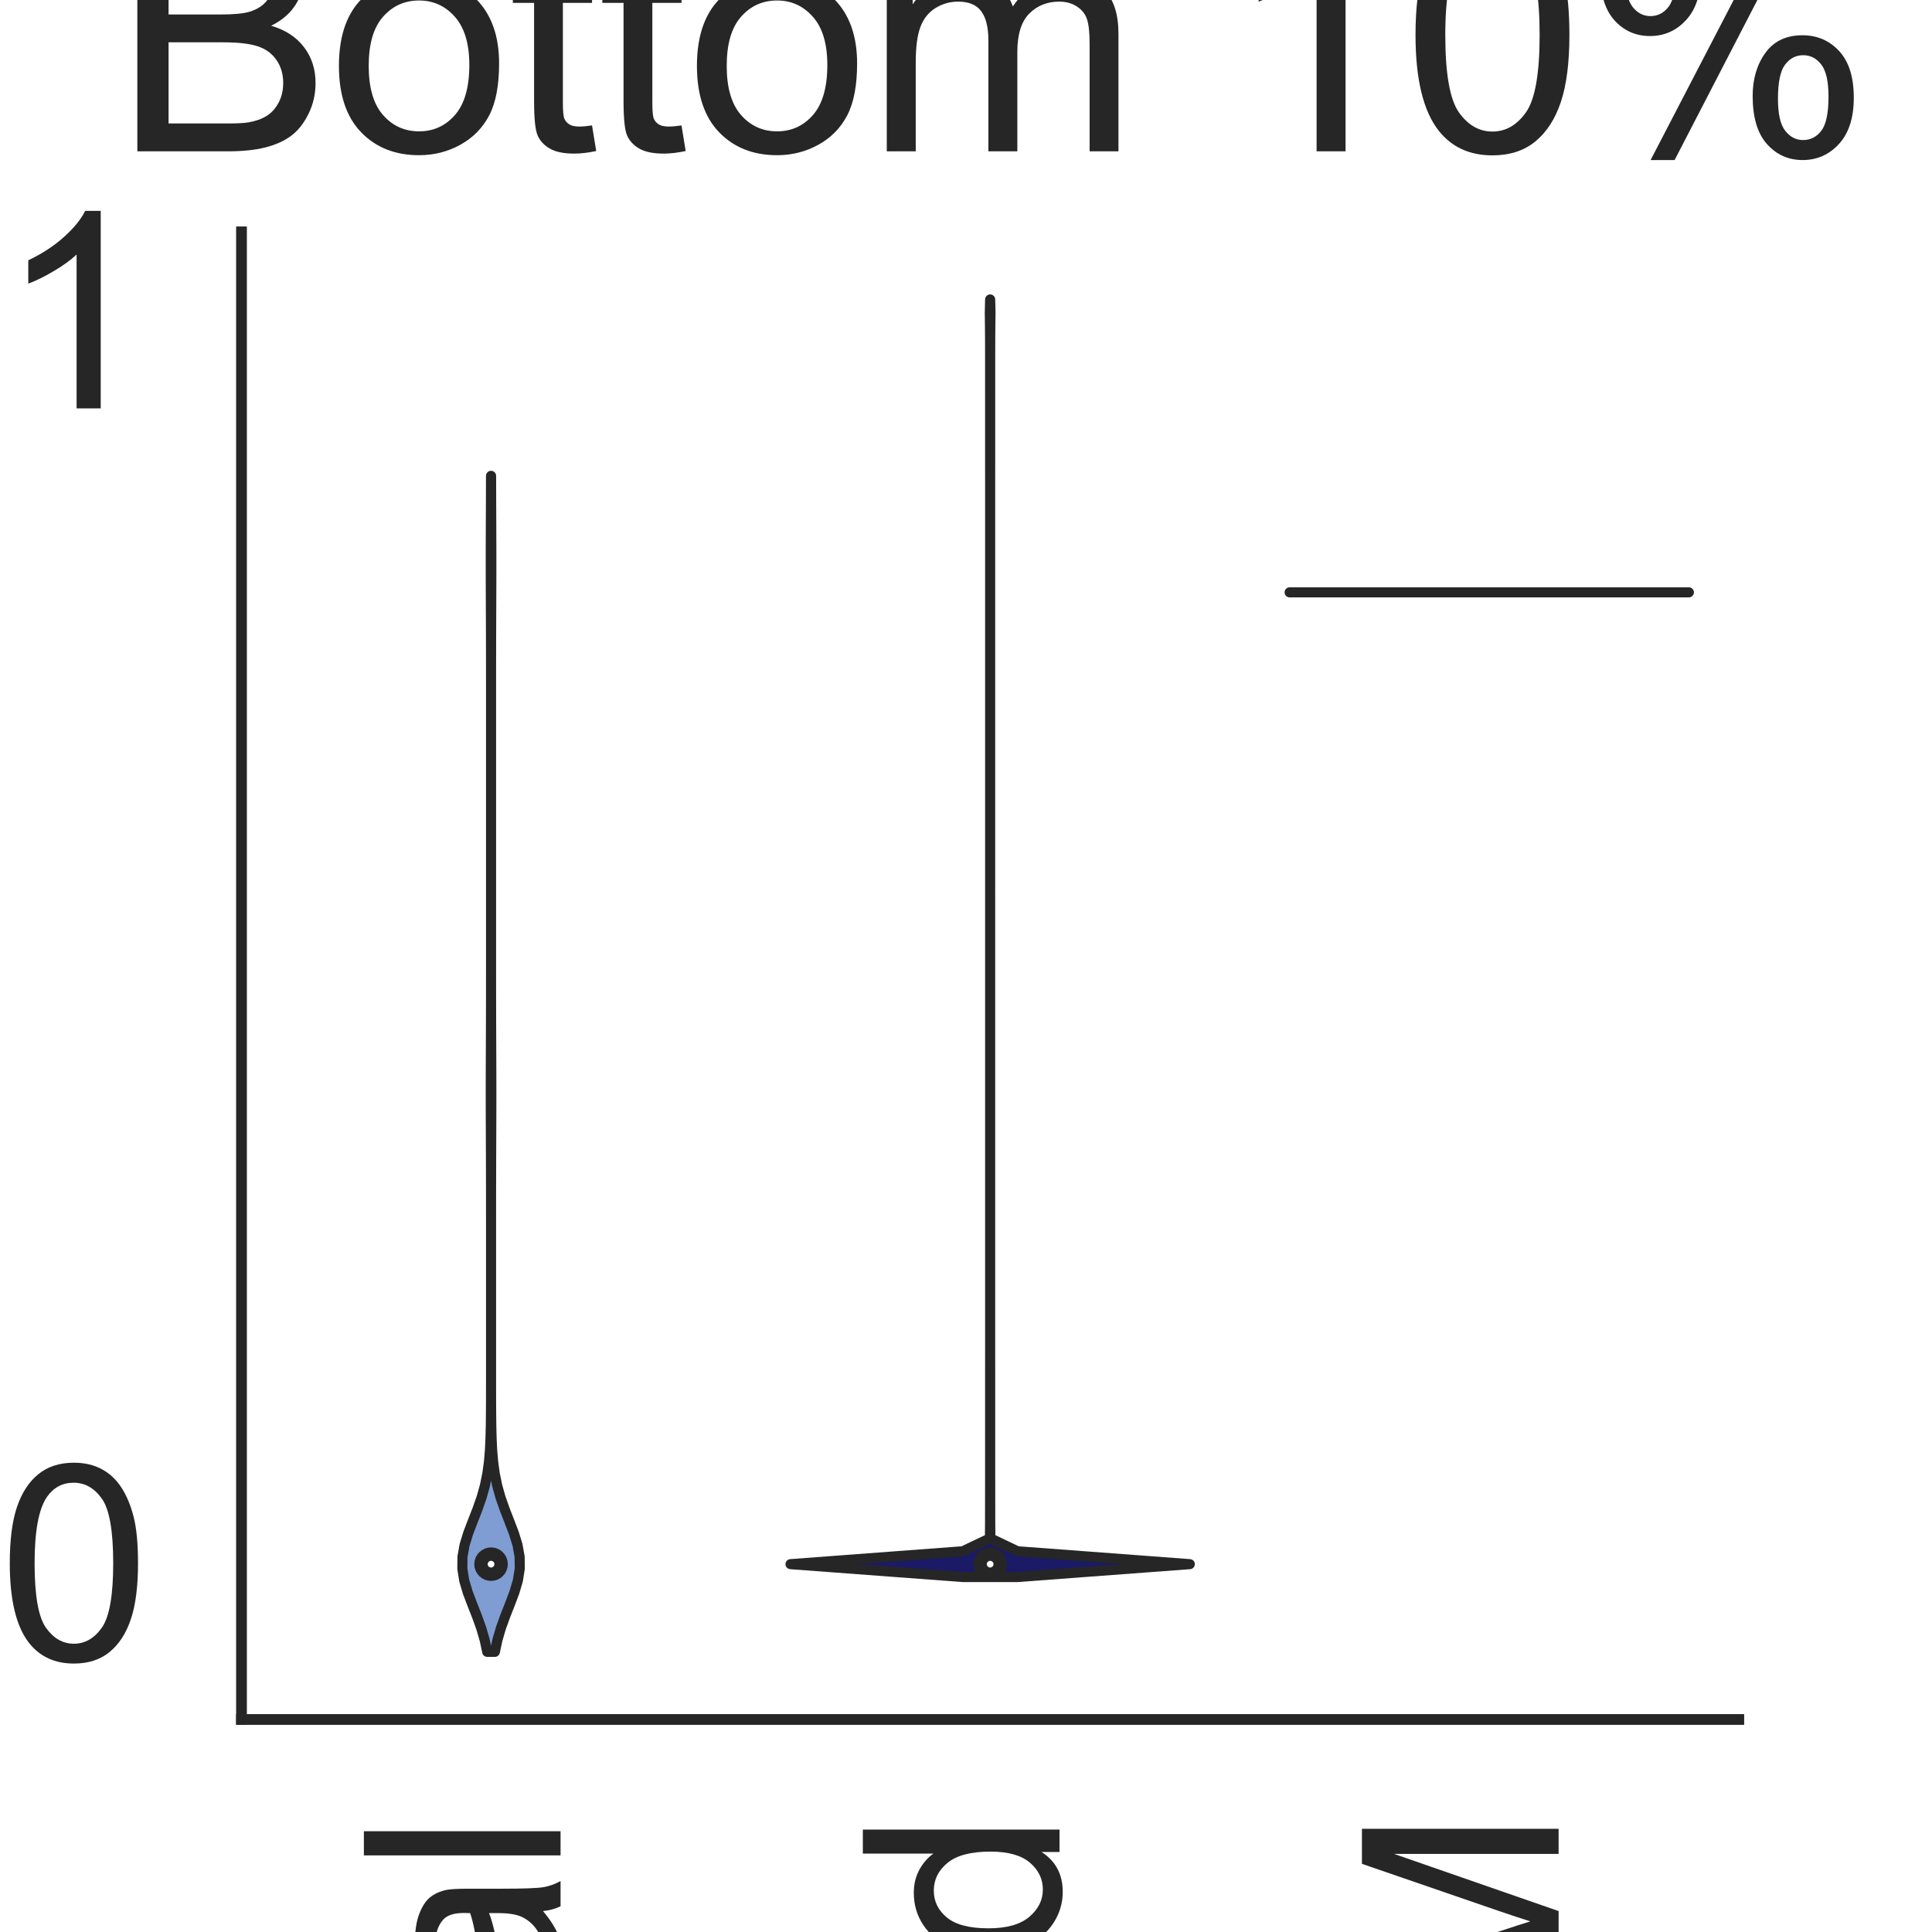 <?xml version="1.0" encoding="utf-8" standalone="no"?>
<!DOCTYPE svg PUBLIC "-//W3C//DTD SVG 1.1//EN"
  "http://www.w3.org/Graphics/SVG/1.1/DTD/svg11.dtd">
<svg height="144pt" version="1.1" viewBox="0 0 144 144" width="144pt" xmlns="http://www.w3.org/2000/svg" xmlns:xlink="http://www.w3.org/1999/xlink">
 <defs>
  <style type="text/css">*{stroke-linecap:butt;stroke-linejoin:round;}</style>
 </defs>
 <g id="figure_1">
  <g id="patch_1">
   <path d="M 0 144 
L 144 144 
L 144 0 
L 0 0 
z
" style="fill:#ffffff;"/>
  </g>
  <g id="axes_1">
   <g id="patch_2">
    <path d="M 18 128.16 
L 129.6 128.16 
L 129.6 17.28 
L 18 17.28 
z
" style="fill:#ffffff;"/>
   </g>
   <g id="matplotlib.axis_1">
    <g id="xtick_1">
     <g id="text_1">
      <!-- Original -->
      <g style="fill:#262626;" transform="translate(41.781 204.072)rotate(-90)scale(0.2 -0.2)">
       <defs>
        <path d="M 309 2231 
Q 309 3372 921 4017 
Q 1534 4663 2503 4663 
Q 3138 4663 3647 4359 
Q 4156 4056 4423 3514 
Q 4691 2972 4691 2284 
Q 4691 1588 4409 1038 
Q 4128 488 3612 205 
Q 3097 -78 2500 -78 
Q 1853 -78 1343 234 
Q 834 547 571 1087 
Q 309 1628 309 2231 
z
M 934 2222 
Q 934 1394 1379 917 
Q 1825 441 2497 441 
Q 3181 441 3623 922 
Q 4066 1403 4066 2288 
Q 4066 2847 3877 3264 
Q 3688 3681 3323 3911 
Q 2959 4141 2506 4141 
Q 1863 4141 1398 3698 
Q 934 3256 934 2222 
z
" id="ArialMT-4f" transform="scale(0.016)"/>
        <path d="M 416 0 
L 416 3319 
L 922 3319 
L 922 2816 
Q 1116 3169 1280 3281 
Q 1444 3394 1641 3394 
Q 1925 3394 2219 3213 
L 2025 2691 
Q 1819 2813 1613 2813 
Q 1428 2813 1281 2702 
Q 1134 2591 1072 2394 
Q 978 2094 978 1738 
L 978 0 
L 416 0 
z
" id="ArialMT-72" transform="scale(0.016)"/>
        <path d="M 425 3934 
L 425 4581 
L 988 4581 
L 988 3934 
L 425 3934 
z
M 425 0 
L 425 3319 
L 988 3319 
L 988 0 
L 425 0 
z
" id="ArialMT-69" transform="scale(0.016)"/>
        <path d="M 319 -275 
L 866 -356 
Q 900 -609 1056 -725 
Q 1266 -881 1628 -881 
Q 2019 -881 2231 -725 
Q 2444 -569 2519 -288 
Q 2563 -116 2559 434 
Q 2191 0 1641 0 
Q 956 0 581 494 
Q 206 988 206 1678 
Q 206 2153 378 2554 
Q 550 2956 876 3175 
Q 1203 3394 1644 3394 
Q 2231 3394 2613 2919 
L 2613 3319 
L 3131 3319 
L 3131 450 
Q 3131 -325 2973 -648 
Q 2816 -972 2473 -1159 
Q 2131 -1347 1631 -1347 
Q 1038 -1347 672 -1080 
Q 306 -813 319 -275 
z
M 784 1719 
Q 784 1066 1043 766 
Q 1303 466 1694 466 
Q 2081 466 2343 764 
Q 2606 1063 2606 1700 
Q 2606 2309 2336 2618 
Q 2066 2928 1684 2928 
Q 1309 2928 1046 2623 
Q 784 2319 784 1719 
z
" id="ArialMT-67" transform="scale(0.016)"/>
        <path d="M 422 0 
L 422 3319 
L 928 3319 
L 928 2847 
Q 1294 3394 1984 3394 
Q 2284 3394 2536 3286 
Q 2788 3178 2913 3003 
Q 3038 2828 3088 2588 
Q 3119 2431 3119 2041 
L 3119 0 
L 2556 0 
L 2556 2019 
Q 2556 2363 2490 2533 
Q 2425 2703 2258 2804 
Q 2091 2906 1866 2906 
Q 1506 2906 1245 2678 
Q 984 2450 984 1813 
L 984 0 
L 422 0 
z
" id="ArialMT-6e" transform="scale(0.016)"/>
        <path d="M 2588 409 
Q 2275 144 1986 34 
Q 1697 -75 1366 -75 
Q 819 -75 525 192 
Q 231 459 231 875 
Q 231 1119 342 1320 
Q 453 1522 633 1644 
Q 813 1766 1038 1828 
Q 1203 1872 1538 1913 
Q 2219 1994 2541 2106 
Q 2544 2222 2544 2253 
Q 2544 2597 2384 2738 
Q 2169 2928 1744 2928 
Q 1347 2928 1158 2789 
Q 969 2650 878 2297 
L 328 2372 
Q 403 2725 575 2942 
Q 747 3159 1072 3276 
Q 1397 3394 1825 3394 
Q 2250 3394 2515 3294 
Q 2781 3194 2906 3042 
Q 3031 2891 3081 2659 
Q 3109 2516 3109 2141 
L 3109 1391 
Q 3109 606 3145 398 
Q 3181 191 3288 0 
L 2700 0 
Q 2613 175 2588 409 
z
M 2541 1666 
Q 2234 1541 1622 1453 
Q 1275 1403 1131 1340 
Q 988 1278 909 1158 
Q 831 1038 831 891 
Q 831 666 1001 516 
Q 1172 366 1500 366 
Q 1825 366 2078 508 
Q 2331 650 2450 897 
Q 2541 1088 2541 1459 
L 2541 1666 
z
" id="ArialMT-61" transform="scale(0.016)"/>
        <path d="M 409 0 
L 409 4581 
L 972 4581 
L 972 0 
L 409 0 
z
" id="ArialMT-6c" transform="scale(0.016)"/>
       </defs>
       <use xlink:href="#ArialMT-4f"/>
       <use x="77.783" xlink:href="#ArialMT-72"/>
       <use x="111.084" xlink:href="#ArialMT-69"/>
       <use x="133.301" xlink:href="#ArialMT-67"/>
       <use x="188.916" xlink:href="#ArialMT-69"/>
       <use x="211.133" xlink:href="#ArialMT-6e"/>
       <use x="266.748" xlink:href="#ArialMT-61"/>
       <use x="322.363" xlink:href="#ArialMT-6c"/>
      </g>
     </g>
    </g>
    <g id="xtick_2">
     <g id="text_2">
      <!-- Mutated -->
      <g style="fill:#262626;" transform="translate(78.97 207.419)rotate(-90)scale(0.2 -0.2)">
       <defs>
        <path d="M 475 0 
L 475 4581 
L 1388 4581 
L 2472 1338 
Q 2622 884 2691 659 
Q 2769 909 2934 1394 
L 4031 4581 
L 4847 4581 
L 4847 0 
L 4263 0 
L 4263 3834 
L 2931 0 
L 2384 0 
L 1059 3900 
L 1059 0 
L 475 0 
z
" id="ArialMT-4d" transform="scale(0.016)"/>
        <path d="M 2597 0 
L 2597 488 
Q 2209 -75 1544 -75 
Q 1250 -75 995 37 
Q 741 150 617 320 
Q 494 491 444 738 
Q 409 903 409 1263 
L 409 3319 
L 972 3319 
L 972 1478 
Q 972 1038 1006 884 
Q 1059 663 1231 536 
Q 1403 409 1656 409 
Q 1909 409 2131 539 
Q 2353 669 2445 892 
Q 2538 1116 2538 1541 
L 2538 3319 
L 3100 3319 
L 3100 0 
L 2597 0 
z
" id="ArialMT-75" transform="scale(0.016)"/>
        <path d="M 1650 503 
L 1731 6 
Q 1494 -44 1306 -44 
Q 1000 -44 831 53 
Q 663 150 594 308 
Q 525 466 525 972 
L 525 2881 
L 113 2881 
L 113 3319 
L 525 3319 
L 525 4141 
L 1084 4478 
L 1084 3319 
L 1650 3319 
L 1650 2881 
L 1084 2881 
L 1084 941 
Q 1084 700 1114 631 
Q 1144 563 1211 522 
Q 1278 481 1403 481 
Q 1497 481 1650 503 
z
" id="ArialMT-74" transform="scale(0.016)"/>
        <path d="M 2694 1069 
L 3275 997 
Q 3138 488 2766 206 
Q 2394 -75 1816 -75 
Q 1088 -75 661 373 
Q 234 822 234 1631 
Q 234 2469 665 2931 
Q 1097 3394 1784 3394 
Q 2450 3394 2872 2941 
Q 3294 2488 3294 1666 
Q 3294 1616 3291 1516 
L 816 1516 
Q 847 969 1125 678 
Q 1403 388 1819 388 
Q 2128 388 2347 550 
Q 2566 713 2694 1069 
z
M 847 1978 
L 2700 1978 
Q 2663 2397 2488 2606 
Q 2219 2931 1791 2931 
Q 1403 2931 1139 2672 
Q 875 2413 847 1978 
z
" id="ArialMT-65" transform="scale(0.016)"/>
        <path d="M 2575 0 
L 2575 419 
Q 2259 -75 1647 -75 
Q 1250 -75 917 144 
Q 584 363 401 755 
Q 219 1147 219 1656 
Q 219 2153 384 2558 
Q 550 2963 881 3178 
Q 1213 3394 1622 3394 
Q 1922 3394 2156 3267 
Q 2391 3141 2538 2938 
L 2538 4581 
L 3097 4581 
L 3097 0 
L 2575 0 
z
M 797 1656 
Q 797 1019 1065 703 
Q 1334 388 1700 388 
Q 2069 388 2326 689 
Q 2584 991 2584 1609 
Q 2584 2291 2321 2609 
Q 2059 2928 1675 2928 
Q 1300 2928 1048 2622 
Q 797 2316 797 1656 
z
" id="ArialMT-64" transform="scale(0.016)"/>
       </defs>
       <use xlink:href="#ArialMT-4d"/>
       <use x="83.301" xlink:href="#ArialMT-75"/>
       <use x="138.916" xlink:href="#ArialMT-74"/>
       <use x="166.699" xlink:href="#ArialMT-61"/>
       <use x="222.314" xlink:href="#ArialMT-74"/>
       <use x="250.098" xlink:href="#ArialMT-65"/>
       <use x="305.713" xlink:href="#ArialMT-64"/>
      </g>
     </g>
    </g>
    <g id="xtick_3">
     <g id="text_3">
      <!-- STORM -->
      <g style="fill:#262626;" transform="translate(116.17 207.026)rotate(-90)scale(0.2 -0.2)">
       <defs>
        <path d="M 288 1472 
L 859 1522 
Q 900 1178 1048 958 
Q 1197 738 1509 602 
Q 1822 466 2213 466 
Q 2559 466 2825 569 
Q 3091 672 3220 851 
Q 3350 1031 3350 1244 
Q 3350 1459 3225 1620 
Q 3100 1781 2813 1891 
Q 2628 1963 1997 2114 
Q 1366 2266 1113 2400 
Q 784 2572 623 2826 
Q 463 3081 463 3397 
Q 463 3744 659 4045 
Q 856 4347 1234 4503 
Q 1613 4659 2075 4659 
Q 2584 4659 2973 4495 
Q 3363 4331 3572 4012 
Q 3781 3694 3797 3291 
L 3216 3247 
Q 3169 3681 2898 3903 
Q 2628 4125 2100 4125 
Q 1550 4125 1298 3923 
Q 1047 3722 1047 3438 
Q 1047 3191 1225 3031 
Q 1400 2872 2139 2705 
Q 2878 2538 3153 2413 
Q 3553 2228 3743 1945 
Q 3934 1663 3934 1294 
Q 3934 928 3725 604 
Q 3516 281 3123 101 
Q 2731 -78 2241 -78 
Q 1619 -78 1198 103 
Q 778 284 539 648 
Q 300 1013 288 1472 
z
" id="ArialMT-53" transform="scale(0.016)"/>
        <path d="M 1659 0 
L 1659 4041 
L 150 4041 
L 150 4581 
L 3781 4581 
L 3781 4041 
L 2266 4041 
L 2266 0 
L 1659 0 
z
" id="ArialMT-54" transform="scale(0.016)"/>
        <path d="M 503 0 
L 503 4581 
L 2534 4581 
Q 3147 4581 3465 4457 
Q 3784 4334 3975 4021 
Q 4166 3709 4166 3331 
Q 4166 2844 3850 2509 
Q 3534 2175 2875 2084 
Q 3116 1969 3241 1856 
Q 3506 1613 3744 1247 
L 4541 0 
L 3778 0 
L 3172 953 
Q 2906 1366 2734 1584 
Q 2563 1803 2427 1890 
Q 2291 1978 2150 2013 
Q 2047 2034 1813 2034 
L 1109 2034 
L 1109 0 
L 503 0 
z
M 1109 2559 
L 2413 2559 
Q 2828 2559 3062 2645 
Q 3297 2731 3419 2920 
Q 3541 3109 3541 3331 
Q 3541 3656 3305 3865 
Q 3069 4075 2559 4075 
L 1109 4075 
L 1109 2559 
z
" id="ArialMT-52" transform="scale(0.016)"/>
       </defs>
       <use xlink:href="#ArialMT-53"/>
       <use x="66.699" xlink:href="#ArialMT-54"/>
       <use x="126.033" xlink:href="#ArialMT-4f"/>
       <use x="203.816" xlink:href="#ArialMT-52"/>
       <use x="276.033" xlink:href="#ArialMT-4d"/>
      </g>
     </g>
    </g>
    <g id="text_4">
     <!-- Method -->
     <g style="fill:#262626;" transform="translate(40.448 225.735)scale(0.2 -0.2)">
      <defs>
       <path d="M 422 0 
L 422 4581 
L 984 4581 
L 984 2938 
Q 1378 3394 1978 3394 
Q 2347 3394 2619 3248 
Q 2891 3103 3008 2847 
Q 3125 2591 3125 2103 
L 3125 0 
L 2563 0 
L 2563 2103 
Q 2563 2525 2380 2717 
Q 2197 2909 1863 2909 
Q 1613 2909 1392 2779 
Q 1172 2650 1078 2428 
Q 984 2206 984 1816 
L 984 0 
L 422 0 
z
" id="ArialMT-68" transform="scale(0.016)"/>
       <path d="M 213 1659 
Q 213 2581 725 3025 
Q 1153 3394 1769 3394 
Q 2453 3394 2887 2945 
Q 3322 2497 3322 1706 
Q 3322 1066 3130 698 
Q 2938 331 2570 128 
Q 2203 -75 1769 -75 
Q 1072 -75 642 372 
Q 213 819 213 1659 
z
M 791 1659 
Q 791 1022 1069 705 
Q 1347 388 1769 388 
Q 2188 388 2466 706 
Q 2744 1025 2744 1678 
Q 2744 2294 2464 2611 
Q 2184 2928 1769 2928 
Q 1347 2928 1069 2612 
Q 791 2297 791 1659 
z
" id="ArialMT-6f" transform="scale(0.016)"/>
      </defs>
      <use xlink:href="#ArialMT-4d"/>
      <use x="83.301" xlink:href="#ArialMT-65"/>
      <use x="138.916" xlink:href="#ArialMT-74"/>
      <use x="166.699" xlink:href="#ArialMT-68"/>
      <use x="222.314" xlink:href="#ArialMT-6f"/>
      <use x="277.93" xlink:href="#ArialMT-64"/>
     </g>
    </g>
   </g>
   <g id="matplotlib.axis_2">
    <g id="ytick_1">
     <g id="text_5">
      <!-- 0 -->
      <g style="fill:#262626;" transform="translate(-0.122 123.742)scale(0.2 -0.2)">
       <defs>
        <path d="M 266 2259 
Q 266 3072 433 3567 
Q 600 4063 929 4331 
Q 1259 4600 1759 4600 
Q 2128 4600 2406 4451 
Q 2684 4303 2865 4023 
Q 3047 3744 3150 3342 
Q 3253 2941 3253 2259 
Q 3253 1453 3087 958 
Q 2922 463 2592 192 
Q 2263 -78 1759 -78 
Q 1097 -78 719 397 
Q 266 969 266 2259 
z
M 844 2259 
Q 844 1131 1108 757 
Q 1372 384 1759 384 
Q 2147 384 2411 759 
Q 2675 1134 2675 2259 
Q 2675 3391 2411 3762 
Q 2147 4134 1753 4134 
Q 1366 4134 1134 3806 
Q 844 3388 844 2259 
z
" id="ArialMT-30" transform="scale(0.016)"/>
       </defs>
       <use xlink:href="#ArialMT-30"/>
      </g>
     </g>
    </g>
    <g id="ytick_2">
     <g id="text_6">
      <!-- 1 -->
      <g style="fill:#262626;" transform="translate(-0.122 30.439)scale(0.2 -0.2)">
       <defs>
        <path d="M 2384 0 
L 1822 0 
L 1822 3584 
Q 1619 3391 1289 3197 
Q 959 3003 697 2906 
L 697 3450 
Q 1169 3672 1522 3987 
Q 1875 4303 2022 4600 
L 2384 4600 
L 2384 0 
z
" id="ArialMT-31" transform="scale(0.016)"/>
       </defs>
       <use xlink:href="#ArialMT-31"/>
      </g>
     </g>
    </g>
    <g id="text_7">
     <!-- Predictions -->
     <g style="fill:#262626;" transform="translate(-8.097 122.186)rotate(-90)scale(0.2 -0.2)">
      <defs>
       <path d="M 494 0 
L 494 4581 
L 2222 4581 
Q 2678 4581 2919 4538 
Q 3256 4481 3484 4323 
Q 3713 4166 3852 3881 
Q 3991 3597 3991 3256 
Q 3991 2672 3619 2267 
Q 3247 1863 2275 1863 
L 1100 1863 
L 1100 0 
L 494 0 
z
M 1100 2403 
L 2284 2403 
Q 2872 2403 3119 2622 
Q 3366 2841 3366 3238 
Q 3366 3525 3220 3729 
Q 3075 3934 2838 4000 
Q 2684 4041 2272 4041 
L 1100 4041 
L 1100 2403 
z
" id="ArialMT-50" transform="scale(0.016)"/>
       <path d="M 2588 1216 
L 3141 1144 
Q 3050 572 2676 248 
Q 2303 -75 1759 -75 
Q 1078 -75 664 370 
Q 250 816 250 1647 
Q 250 2184 428 2587 
Q 606 2991 970 3192 
Q 1334 3394 1763 3394 
Q 2303 3394 2647 3120 
Q 2991 2847 3088 2344 
L 2541 2259 
Q 2463 2594 2264 2762 
Q 2066 2931 1784 2931 
Q 1359 2931 1093 2626 
Q 828 2322 828 1663 
Q 828 994 1084 691 
Q 1341 388 1753 388 
Q 2084 388 2306 591 
Q 2528 794 2588 1216 
z
" id="ArialMT-63" transform="scale(0.016)"/>
       <path d="M 197 991 
L 753 1078 
Q 800 744 1014 566 
Q 1228 388 1613 388 
Q 2000 388 2187 545 
Q 2375 703 2375 916 
Q 2375 1106 2209 1216 
Q 2094 1291 1634 1406 
Q 1016 1563 777 1677 
Q 538 1791 414 1992 
Q 291 2194 291 2438 
Q 291 2659 392 2848 
Q 494 3038 669 3163 
Q 800 3259 1026 3326 
Q 1253 3394 1513 3394 
Q 1903 3394 2198 3281 
Q 2494 3169 2634 2976 
Q 2775 2784 2828 2463 
L 2278 2388 
Q 2241 2644 2061 2787 
Q 1881 2931 1553 2931 
Q 1166 2931 1000 2803 
Q 834 2675 834 2503 
Q 834 2394 903 2306 
Q 972 2216 1119 2156 
Q 1203 2125 1616 2013 
Q 2213 1853 2448 1751 
Q 2684 1650 2818 1456 
Q 2953 1263 2953 975 
Q 2953 694 2789 445 
Q 2625 197 2315 61 
Q 2006 -75 1616 -75 
Q 969 -75 630 194 
Q 291 463 197 991 
z
" id="ArialMT-73" transform="scale(0.016)"/>
      </defs>
      <use xlink:href="#ArialMT-50"/>
      <use x="66.699" xlink:href="#ArialMT-72"/>
      <use x="100" xlink:href="#ArialMT-65"/>
      <use x="155.615" xlink:href="#ArialMT-64"/>
      <use x="211.23" xlink:href="#ArialMT-69"/>
      <use x="233.447" xlink:href="#ArialMT-63"/>
      <use x="283.447" xlink:href="#ArialMT-74"/>
      <use x="311.23" xlink:href="#ArialMT-69"/>
      <use x="333.447" xlink:href="#ArialMT-6f"/>
      <use x="389.062" xlink:href="#ArialMT-6e"/>
      <use x="444.678" xlink:href="#ArialMT-73"/>
     </g>
    </g>
   </g>
   <g id="PolyCollection_1">
    <defs>
     <path d="M 36.886 -20.88 
L 36.314 -20.88 
L 36.125 -21.765 
L 35.867 -22.651 
L 35.548 -23.536 
L 35.199 -24.422 
L 34.864 -25.307 
L 34.601 -26.192 
L 34.46 -27.078 
L 34.469 -27.963 
L 34.627 -28.849 
L 34.9 -29.734 
L 35.238 -30.619 
L 35.584 -31.505 
L 35.894 -32.39 
L 36.142 -33.275 
L 36.323 -34.161 
L 36.444 -35.046 
L 36.518 -35.932 
L 36.559 -36.817 
L 36.581 -37.702 
L 36.592 -38.588 
L 36.597 -39.473 
L 36.599 -40.359 
L 36.6 -41.244 
L 36.6 -42.129 
L 36.6 -43.015 
L 36.6 -43.9 
L 36.6 -44.786 
L 36.6 -45.671 
L 36.6 -46.556 
L 36.6 -47.442 
L 36.6 -48.327 
L 36.6 -49.212 
L 36.6 -50.098 
L 36.6 -50.983 
L 36.6 -51.869 
L 36.6 -52.754 
L 36.599 -53.639 
L 36.599 -54.525 
L 36.598 -55.41 
L 36.596 -56.296 
L 36.594 -57.181 
L 36.591 -58.066 
L 36.588 -58.952 
L 36.584 -59.837 
L 36.581 -60.723 
L 36.579 -61.608 
L 36.578 -62.493 
L 36.579 -63.379 
L 36.581 -64.264 
L 36.584 -65.149 
L 36.588 -66.035 
L 36.591 -66.92 
L 36.594 -67.806 
L 36.596 -68.691 
L 36.598 -69.576 
L 36.599 -70.462 
L 36.599 -71.347 
L 36.6 -72.233 
L 36.6 -73.118 
L 36.6 -74.003 
L 36.6 -74.889 
L 36.6 -75.774 
L 36.6 -76.66 
L 36.6 -77.545 
L 36.6 -78.43 
L 36.6 -79.316 
L 36.6 -80.201 
L 36.6 -81.086 
L 36.6 -81.972 
L 36.6 -82.857 
L 36.6 -83.743 
L 36.6 -84.628 
L 36.6 -85.513 
L 36.6 -86.399 
L 36.6 -87.284 
L 36.6 -88.17 
L 36.6 -89.055 
L 36.6 -89.94 
L 36.6 -90.826 
L 36.6 -91.711 
L 36.6 -92.597 
L 36.599 -93.482 
L 36.599 -94.367 
L 36.597 -95.253 
L 36.596 -96.138 
L 36.593 -97.023 
L 36.59 -97.909 
L 36.586 -98.794 
L 36.583 -99.68 
L 36.58 -100.565 
L 36.578 -101.45 
L 36.578 -102.336 
L 36.579 -103.221 
L 36.582 -104.107 
L 36.585 -104.992 
L 36.589 -105.877 
L 36.592 -106.763 
L 36.595 -107.648 
L 36.597 -108.534 
L 36.603 -108.534 
L 36.603 -108.534 
L 36.605 -107.648 
L 36.608 -106.763 
L 36.611 -105.877 
L 36.615 -104.992 
L 36.618 -104.107 
L 36.621 -103.221 
L 36.622 -102.336 
L 36.622 -101.45 
L 36.62 -100.565 
L 36.617 -99.68 
L 36.614 -98.794 
L 36.61 -97.909 
L 36.607 -97.023 
L 36.604 -96.138 
L 36.603 -95.253 
L 36.601 -94.367 
L 36.601 -93.482 
L 36.6 -92.597 
L 36.6 -91.711 
L 36.6 -90.826 
L 36.6 -89.94 
L 36.6 -89.055 
L 36.6 -88.17 
L 36.6 -87.284 
L 36.6 -86.399 
L 36.6 -85.513 
L 36.6 -84.628 
L 36.6 -83.743 
L 36.6 -82.857 
L 36.6 -81.972 
L 36.6 -81.086 
L 36.6 -80.201 
L 36.6 -79.316 
L 36.6 -78.43 
L 36.6 -77.545 
L 36.6 -76.66 
L 36.6 -75.774 
L 36.6 -74.889 
L 36.6 -74.003 
L 36.6 -73.118 
L 36.6 -72.233 
L 36.601 -71.347 
L 36.601 -70.462 
L 36.602 -69.576 
L 36.604 -68.691 
L 36.606 -67.806 
L 36.609 -66.92 
L 36.612 -66.035 
L 36.616 -65.149 
L 36.619 -64.264 
L 36.621 -63.379 
L 36.622 -62.493 
L 36.621 -61.608 
L 36.619 -60.723 
L 36.616 -59.837 
L 36.612 -58.952 
L 36.609 -58.066 
L 36.606 -57.181 
L 36.604 -56.296 
L 36.602 -55.41 
L 36.601 -54.525 
L 36.601 -53.639 
L 36.6 -52.754 
L 36.6 -51.869 
L 36.6 -50.983 
L 36.6 -50.098 
L 36.6 -49.212 
L 36.6 -48.327 
L 36.6 -47.442 
L 36.6 -46.556 
L 36.6 -45.671 
L 36.6 -44.786 
L 36.6 -43.9 
L 36.6 -43.015 
L 36.6 -42.129 
L 36.6 -41.244 
L 36.601 -40.359 
L 36.603 -39.473 
L 36.608 -38.588 
L 36.619 -37.702 
L 36.641 -36.817 
L 36.682 -35.932 
L 36.756 -35.046 
L 36.877 -34.161 
L 37.058 -33.275 
L 37.306 -32.39 
L 37.616 -31.505 
L 37.962 -30.619 
L 38.3 -29.734 
L 38.573 -28.849 
L 38.731 -27.963 
L 38.74 -27.078 
L 38.599 -26.192 
L 38.336 -25.307 
L 38.001 -24.422 
L 37.652 -23.536 
L 37.333 -22.651 
L 37.075 -21.765 
L 36.886 -20.88 
z
" id="m6c630d2836" style="stroke:#262626;stroke-width:0.75;"/>
    </defs>
    <g clip-path="url(#p5df5d3f528)">
     <use style="fill:#7f9dd2;stroke:#262626;stroke-width:0.75;" x="0" xlink:href="#m6c630d2836" y="144"/>
    </g>
   </g>
   <g id="PolyCollection_2">
    <defs>
     <path d="M 75.81 -26.455 
L 71.79 -26.455 
L 58.92 -27.417 
L 71.765 -28.379 
L 73.783 -29.34 
L 73.792 -30.302 
L 73.794 -31.264 
L 73.795 -32.226 
L 73.796 -33.188 
L 73.797 -34.15 
L 73.797 -35.112 
L 73.798 -36.074 
L 73.797 -37.035 
L 73.798 -37.997 
L 73.798 -38.959 
L 73.798 -39.921 
L 73.798 -40.883 
L 73.798 -41.845 
L 73.799 -42.807 
L 73.799 -43.768 
L 73.799 -44.73 
L 73.799 -45.692 
L 73.799 -46.654 
L 73.799 -47.616 
L 73.799 -48.578 
L 73.799 -49.54 
L 73.799 -50.502 
L 73.799 -51.463 
L 73.799 -52.425 
L 73.799 -53.387 
L 73.799 -54.349 
L 73.799 -55.311 
L 73.799 -56.273 
L 73.799 -57.235 
L 73.799 -58.197 
L 73.799 -59.158 
L 73.799 -60.12 
L 73.799 -61.082 
L 73.799 -62.044 
L 73.799 -63.006 
L 73.799 -63.968 
L 73.799 -64.93 
L 73.799 -65.891 
L 73.799 -66.853 
L 73.799 -67.815 
L 73.799 -68.777 
L 73.799 -69.739 
L 73.799 -70.701 
L 73.799 -71.663 
L 73.799 -72.625 
L 73.799 -73.586 
L 73.799 -74.548 
L 73.799 -75.51 
L 73.799 -76.472 
L 73.8 -77.434 
L 73.799 -78.396 
L 73.799 -79.358 
L 73.799 -80.32 
L 73.799 -81.281 
L 73.799 -82.243 
L 73.799 -83.205 
L 73.799 -84.167 
L 73.799 -85.129 
L 73.799 -86.091 
L 73.799 -87.053 
L 73.799 -88.015 
L 73.799 -88.976 
L 73.799 -89.938 
L 73.799 -90.9 
L 73.799 -91.862 
L 73.799 -92.824 
L 73.799 -93.786 
L 73.799 -94.748 
L 73.799 -95.709 
L 73.799 -96.671 
L 73.799 -97.633 
L 73.799 -98.595 
L 73.799 -99.557 
L 73.799 -100.519 
L 73.799 -101.481 
L 73.799 -102.443 
L 73.799 -103.404 
L 73.799 -104.366 
L 73.799 -105.328 
L 73.799 -106.29 
L 73.799 -107.252 
L 73.799 -108.214 
L 73.798 -109.176 
L 73.798 -110.138 
L 73.798 -111.099 
L 73.798 -112.061 
L 73.798 -113.023 
L 73.798 -113.985 
L 73.797 -114.947 
L 73.797 -115.909 
L 73.797 -116.871 
L 73.796 -117.833 
L 73.794 -118.794 
L 73.786 -119.756 
L 73.774 -120.718 
L 73.798 -121.68 
L 73.802 -121.68 
L 73.802 -121.68 
L 73.826 -120.718 
L 73.814 -119.756 
L 73.806 -118.794 
L 73.804 -117.833 
L 73.803 -116.871 
L 73.803 -115.909 
L 73.803 -114.947 
L 73.802 -113.985 
L 73.802 -113.023 
L 73.802 -112.061 
L 73.802 -111.099 
L 73.802 -110.138 
L 73.802 -109.176 
L 73.801 -108.214 
L 73.801 -107.252 
L 73.801 -106.29 
L 73.801 -105.328 
L 73.801 -104.366 
L 73.801 -103.404 
L 73.801 -102.443 
L 73.801 -101.481 
L 73.801 -100.519 
L 73.801 -99.557 
L 73.801 -98.595 
L 73.801 -97.633 
L 73.801 -96.671 
L 73.801 -95.709 
L 73.801 -94.748 
L 73.801 -93.786 
L 73.801 -92.824 
L 73.801 -91.862 
L 73.801 -90.9 
L 73.801 -89.938 
L 73.801 -88.976 
L 73.801 -88.015 
L 73.801 -87.053 
L 73.801 -86.091 
L 73.801 -85.129 
L 73.801 -84.167 
L 73.801 -83.205 
L 73.801 -82.243 
L 73.801 -81.281 
L 73.801 -80.32 
L 73.801 -79.358 
L 73.801 -78.396 
L 73.8 -77.434 
L 73.801 -76.472 
L 73.801 -75.51 
L 73.801 -74.548 
L 73.801 -73.586 
L 73.801 -72.625 
L 73.801 -71.663 
L 73.801 -70.701 
L 73.801 -69.739 
L 73.801 -68.777 
L 73.801 -67.815 
L 73.801 -66.853 
L 73.801 -65.891 
L 73.801 -64.93 
L 73.801 -63.968 
L 73.801 -63.006 
L 73.801 -62.044 
L 73.801 -61.082 
L 73.801 -60.12 
L 73.801 -59.158 
L 73.801 -58.197 
L 73.801 -57.235 
L 73.801 -56.273 
L 73.801 -55.311 
L 73.801 -54.349 
L 73.801 -53.387 
L 73.801 -52.425 
L 73.801 -51.463 
L 73.801 -50.502 
L 73.801 -49.54 
L 73.801 -48.578 
L 73.801 -47.616 
L 73.801 -46.654 
L 73.801 -45.692 
L 73.801 -44.73 
L 73.801 -43.768 
L 73.801 -42.807 
L 73.802 -41.845 
L 73.802 -40.883 
L 73.802 -39.921 
L 73.802 -38.959 
L 73.802 -37.997 
L 73.803 -37.035 
L 73.802 -36.074 
L 73.803 -35.112 
L 73.803 -34.15 
L 73.804 -33.188 
L 73.805 -32.226 
L 73.806 -31.264 
L 73.808 -30.302 
L 73.817 -29.34 
L 75.835 -28.379 
L 88.68 -27.417 
L 75.81 -26.455 
z
" id="m08705069f9" style="stroke:#262626;stroke-width:0.75;"/>
    </defs>
    <g clip-path="url(#p5df5d3f528)">
     <use style="fill:#1a1a66;stroke:#262626;stroke-width:0.75;" x="0" xlink:href="#m08705069f9" y="144"/>
    </g>
   </g>
   <g id="line2d_1">
    <path clip-path="url(#p5df5d3f528)" d="M 36.6 116.584 
L 36.6 116.584 
" style="fill:none;stroke:#262626;stroke-linecap:round;stroke-width:0.75;"/>
   </g>
   <g id="line2d_2">
    <path clip-path="url(#p5df5d3f528)" d="M 36.6 116.584 
L 36.6 116.584 
" style="fill:none;stroke:#262626;stroke-linecap:round;stroke-width:2.25;"/>
   </g>
   <g id="line2d_3">
    <path clip-path="url(#p5df5d3f528)" d="M 73.8 116.584 
L 73.8 116.584 
" style="fill:none;stroke:#262626;stroke-linecap:round;stroke-width:0.75;"/>
   </g>
   <g id="line2d_4">
    <path clip-path="url(#p5df5d3f528)" d="M 73.8 116.584 
L 73.8 116.584 
" style="fill:none;stroke:#262626;stroke-linecap:round;stroke-width:2.25;"/>
   </g>
   <g id="line2d_5">
    <path clip-path="url(#p5df5d3f528)" d="M 96.12 44.15 
L 125.88 44.15 
" style="fill:none;stroke:#262626;stroke-linecap:round;stroke-width:0.75;"/>
   </g>
   <g id="patch_3">
    <path d="M 18 128.16 
L 18 17.28 
" style="fill:none;stroke:#262626;stroke-linecap:square;stroke-linejoin:miter;stroke-width:0.8;"/>
   </g>
   <g id="patch_4">
    <path d="M 18 128.16 
L 129.6 128.16 
" style="fill:none;stroke:#262626;stroke-linecap:square;stroke-linejoin:miter;stroke-width:0.8;"/>
   </g>
   <g id="PathCollection_1">
    <defs>
     <path d="M 0 0.75 
C 0.199 0.75 0.39 0.671 0.53 0.53 
C 0.671 0.39 0.75 0.199 0.75 0 
C 0.75 -0.199 0.671 -0.39 0.53 -0.53 
C 0.39 -0.671 0.199 -0.75 0 -0.75 
C -0.199 -0.75 -0.39 -0.671 -0.53 -0.53 
C -0.671 -0.39 -0.75 -0.199 -0.75 0 
C -0.75 0.199 -0.671 0.39 -0.53 0.53 
C -0.39 0.671 -0.199 0.75 0 0.75 
z
" id="m49f698d96b" style="stroke:#262626;"/>
    </defs>
    <g clip-path="url(#p5df5d3f528)">
     <use style="fill:#ffffff;stroke:#262626;" x="36.6" xlink:href="#m49f698d96b" y="116.584"/>
    </g>
   </g>
   <g id="PathCollection_2">
    <g clip-path="url(#p5df5d3f528)">
     <use style="fill:#ffffff;stroke:#262626;" x="73.8" xlink:href="#m49f698d96b" y="116.584"/>
    </g>
   </g>
   <g id="text_8">
    <!-- Bottom 10% -->
    <g style="fill:#262626;" transform="translate(8.436 11.28)scale(0.24 -0.24)">
     <defs>
      <path d="M 469 0 
L 469 4581 
L 2188 4581 
Q 2713 4581 3030 4442 
Q 3347 4303 3526 4014 
Q 3706 3725 3706 3409 
Q 3706 3116 3547 2856 
Q 3388 2597 3066 2438 
Q 3481 2316 3704 2022 
Q 3928 1728 3928 1328 
Q 3928 1006 3792 729 
Q 3656 453 3456 303 
Q 3256 153 2954 76 
Q 2653 0 2216 0 
L 469 0 
z
M 1075 2656 
L 2066 2656 
Q 2469 2656 2644 2709 
Q 2875 2778 2992 2937 
Q 3109 3097 3109 3338 
Q 3109 3566 3000 3739 
Q 2891 3913 2687 3977 
Q 2484 4041 1991 4041 
L 1075 4041 
L 1075 2656 
z
M 1075 541 
L 2216 541 
Q 2509 541 2628 563 
Q 2838 600 2978 687 
Q 3119 775 3209 942 
Q 3300 1109 3300 1328 
Q 3300 1584 3169 1773 
Q 3038 1963 2805 2039 
Q 2572 2116 2134 2116 
L 1075 2116 
L 1075 541 
z
" id="ArialMT-42" transform="scale(0.016)"/>
      <path d="M 422 0 
L 422 3319 
L 925 3319 
L 925 2853 
Q 1081 3097 1340 3245 
Q 1600 3394 1931 3394 
Q 2300 3394 2536 3241 
Q 2772 3088 2869 2813 
Q 3263 3394 3894 3394 
Q 4388 3394 4653 3120 
Q 4919 2847 4919 2278 
L 4919 0 
L 4359 0 
L 4359 2091 
Q 4359 2428 4304 2576 
Q 4250 2725 4106 2815 
Q 3963 2906 3769 2906 
Q 3419 2906 3187 2673 
Q 2956 2441 2956 1928 
L 2956 0 
L 2394 0 
L 2394 2156 
Q 2394 2531 2256 2718 
Q 2119 2906 1806 2906 
Q 1569 2906 1367 2781 
Q 1166 2656 1075 2415 
Q 984 2175 984 1722 
L 984 0 
L 422 0 
z
" id="ArialMT-6d" transform="scale(0.016)"/>
      <path id="ArialMT-20" transform="scale(0.016)"/>
      <path d="M 372 3481 
Q 372 3972 619 4315 
Q 866 4659 1334 4659 
Q 1766 4659 2048 4351 
Q 2331 4044 2331 3447 
Q 2331 2866 2045 2552 
Q 1759 2238 1341 2238 
Q 925 2238 648 2547 
Q 372 2856 372 3481 
z
M 1350 4272 
Q 1141 4272 1002 4090 
Q 863 3909 863 3425 
Q 863 2984 1003 2804 
Q 1144 2625 1350 2625 
Q 1563 2625 1702 2806 
Q 1841 2988 1841 3469 
Q 1841 3913 1700 4092 
Q 1559 4272 1350 4272 
z
M 1353 -169 
L 3859 4659 
L 4316 4659 
L 1819 -169 
L 1353 -169 
z
M 3334 1075 
Q 3334 1569 3581 1911 
Q 3828 2253 4300 2253 
Q 4731 2253 5014 1945 
Q 5297 1638 5297 1041 
Q 5297 459 5011 145 
Q 4725 -169 4303 -169 
Q 3888 -169 3611 142 
Q 3334 453 3334 1075 
z
M 4316 1866 
Q 4103 1866 3964 1684 
Q 3825 1503 3825 1019 
Q 3825 581 3965 400 
Q 4106 219 4313 219 
Q 4528 219 4667 400 
Q 4806 581 4806 1063 
Q 4806 1506 4665 1686 
Q 4525 1866 4316 1866 
z
" id="ArialMT-25" transform="scale(0.016)"/>
     </defs>
     <use xlink:href="#ArialMT-42"/>
     <use x="66.699" xlink:href="#ArialMT-6f"/>
     <use x="122.314" xlink:href="#ArialMT-74"/>
     <use x="150.098" xlink:href="#ArialMT-74"/>
     <use x="177.881" xlink:href="#ArialMT-6f"/>
     <use x="233.496" xlink:href="#ArialMT-6d"/>
     <use x="316.797" xlink:href="#ArialMT-20"/>
     <use x="344.58" xlink:href="#ArialMT-31"/>
     <use x="400.195" xlink:href="#ArialMT-30"/>
     <use x="455.811" xlink:href="#ArialMT-25"/>
    </g>
   </g>
  </g>
 </g>
 <defs>
  <clipPath id="p5df5d3f528">
   <rect height="110.88" width="111.6" x="18" y="17.28"/>
  </clipPath>
 </defs>
</svg>
